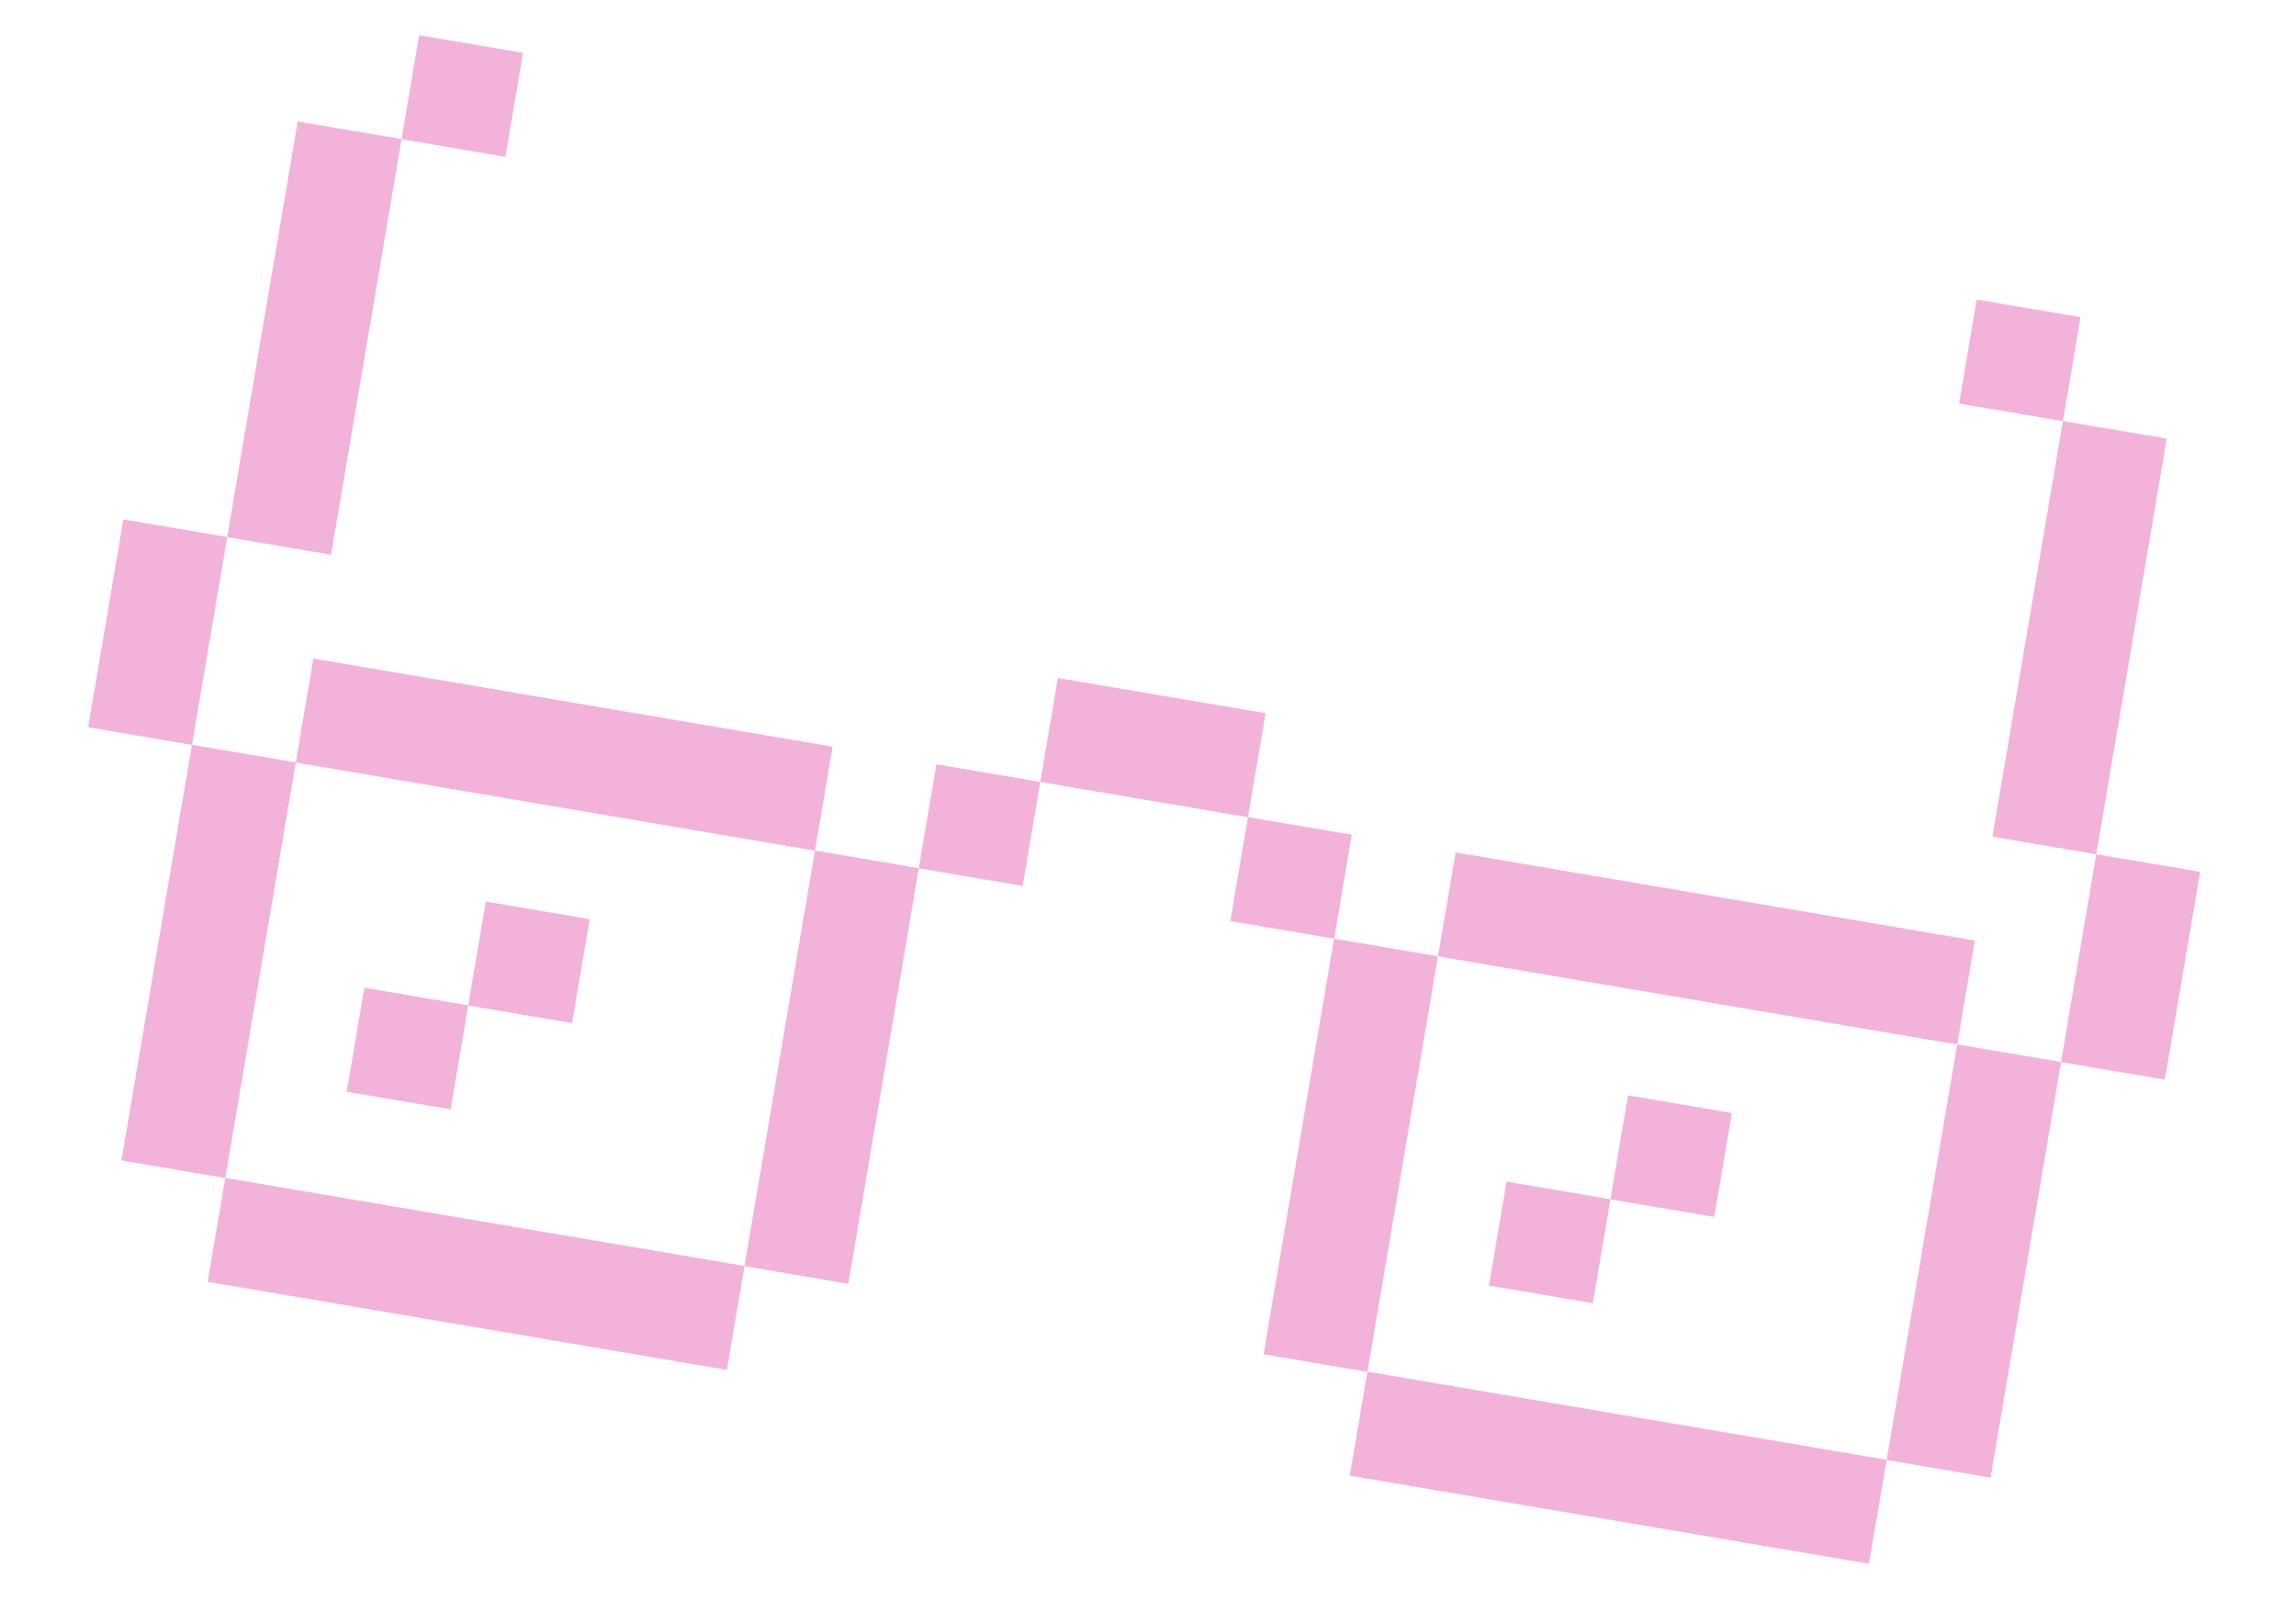 <svg width="109" height="76" viewBox="0 0 109 76" fill="none" xmlns="http://www.w3.org/2000/svg">
<path d="M24.829 2.509L19.9 1.673L19.063 6.607L23.992 7.443L24.829 2.509Z" fill="#F3B2D9"/>
<path d="M93.843 14.221L93.006 19.154L97.935 19.99L98.772 15.057L93.843 14.221Z" fill="#F3B2D9"/>
<path d="M19.064 6.603L14.134 5.767L10.787 25.493L15.716 26.329L19.064 6.603Z" fill="#F3B2D9"/>
<path d="M97.936 19.986L94.589 39.712L99.518 40.549L102.862 20.822L97.932 19.985L97.936 19.986Z" fill="#F3B2D9"/>
<path d="M10.787 25.492L5.857 24.655L4.184 34.519L9.113 35.355L10.787 25.492Z" fill="#F3B2D9"/>
<path d="M60.082 33.856L50.223 32.184L49.386 37.117L59.245 38.79L60.082 33.856Z" fill="#F3B2D9"/>
<path d="M104.448 41.385L99.518 40.549L97.845 50.412L102.774 51.248L104.448 41.385Z" fill="#F3B2D9"/>
<path d="M39.527 35.444L14.879 31.262L14.042 36.195L38.69 40.378L39.527 35.444Z" fill="#F3B2D9"/>
<path d="M49.386 37.117L44.456 36.28L43.619 41.214L48.549 42.051L49.386 37.117Z" fill="#F3B2D9"/>
<path d="M63.338 44.556L64.175 39.623L59.246 38.786L58.408 43.719L63.338 44.556Z" fill="#F3B2D9"/>
<path d="M93.752 44.645L69.104 40.463L68.267 45.396L92.915 49.579L93.752 44.645Z" fill="#F3B2D9"/>
<path d="M10.695 55.917L14.043 36.191L9.113 35.355L5.766 55.081L10.695 55.917Z" fill="#F3B2D9"/>
<path d="M40.273 60.937L43.62 41.211L38.69 40.374L35.343 60.1L40.273 60.937Z" fill="#F3B2D9"/>
<path d="M64.916 65.118L68.264 45.392L63.334 44.556L59.987 64.282L64.916 65.118Z" fill="#F3B2D9"/>
<path d="M94.498 70.138L97.845 50.412L92.915 49.575L89.568 69.301L94.498 70.138Z" fill="#F3B2D9"/>
<path d="M27.995 43.63L23.065 42.794L22.228 47.727L27.158 48.563L27.995 43.63Z" fill="#F3B2D9"/>
<path d="M82.22 52.832L77.29 51.995L76.453 56.928L81.382 57.765L82.22 52.832Z" fill="#F3B2D9"/>
<path d="M22.229 47.723L17.299 46.887L16.462 51.821L21.392 52.657L22.229 47.723Z" fill="#F3B2D9"/>
<path d="M76.454 56.925L71.524 56.088L70.687 61.022L75.617 61.858L76.454 56.925Z" fill="#F3B2D9"/>
<path d="M9.86 60.843L34.507 65.025L35.344 60.092L10.696 55.913L9.859 60.847L9.86 60.843Z" fill="#F3B2D9"/>
<path d="M64.081 70.043L88.728 74.226L89.565 69.293L64.918 65.11L64.081 70.043Z" fill="#F3B2D9"/>
</svg>
